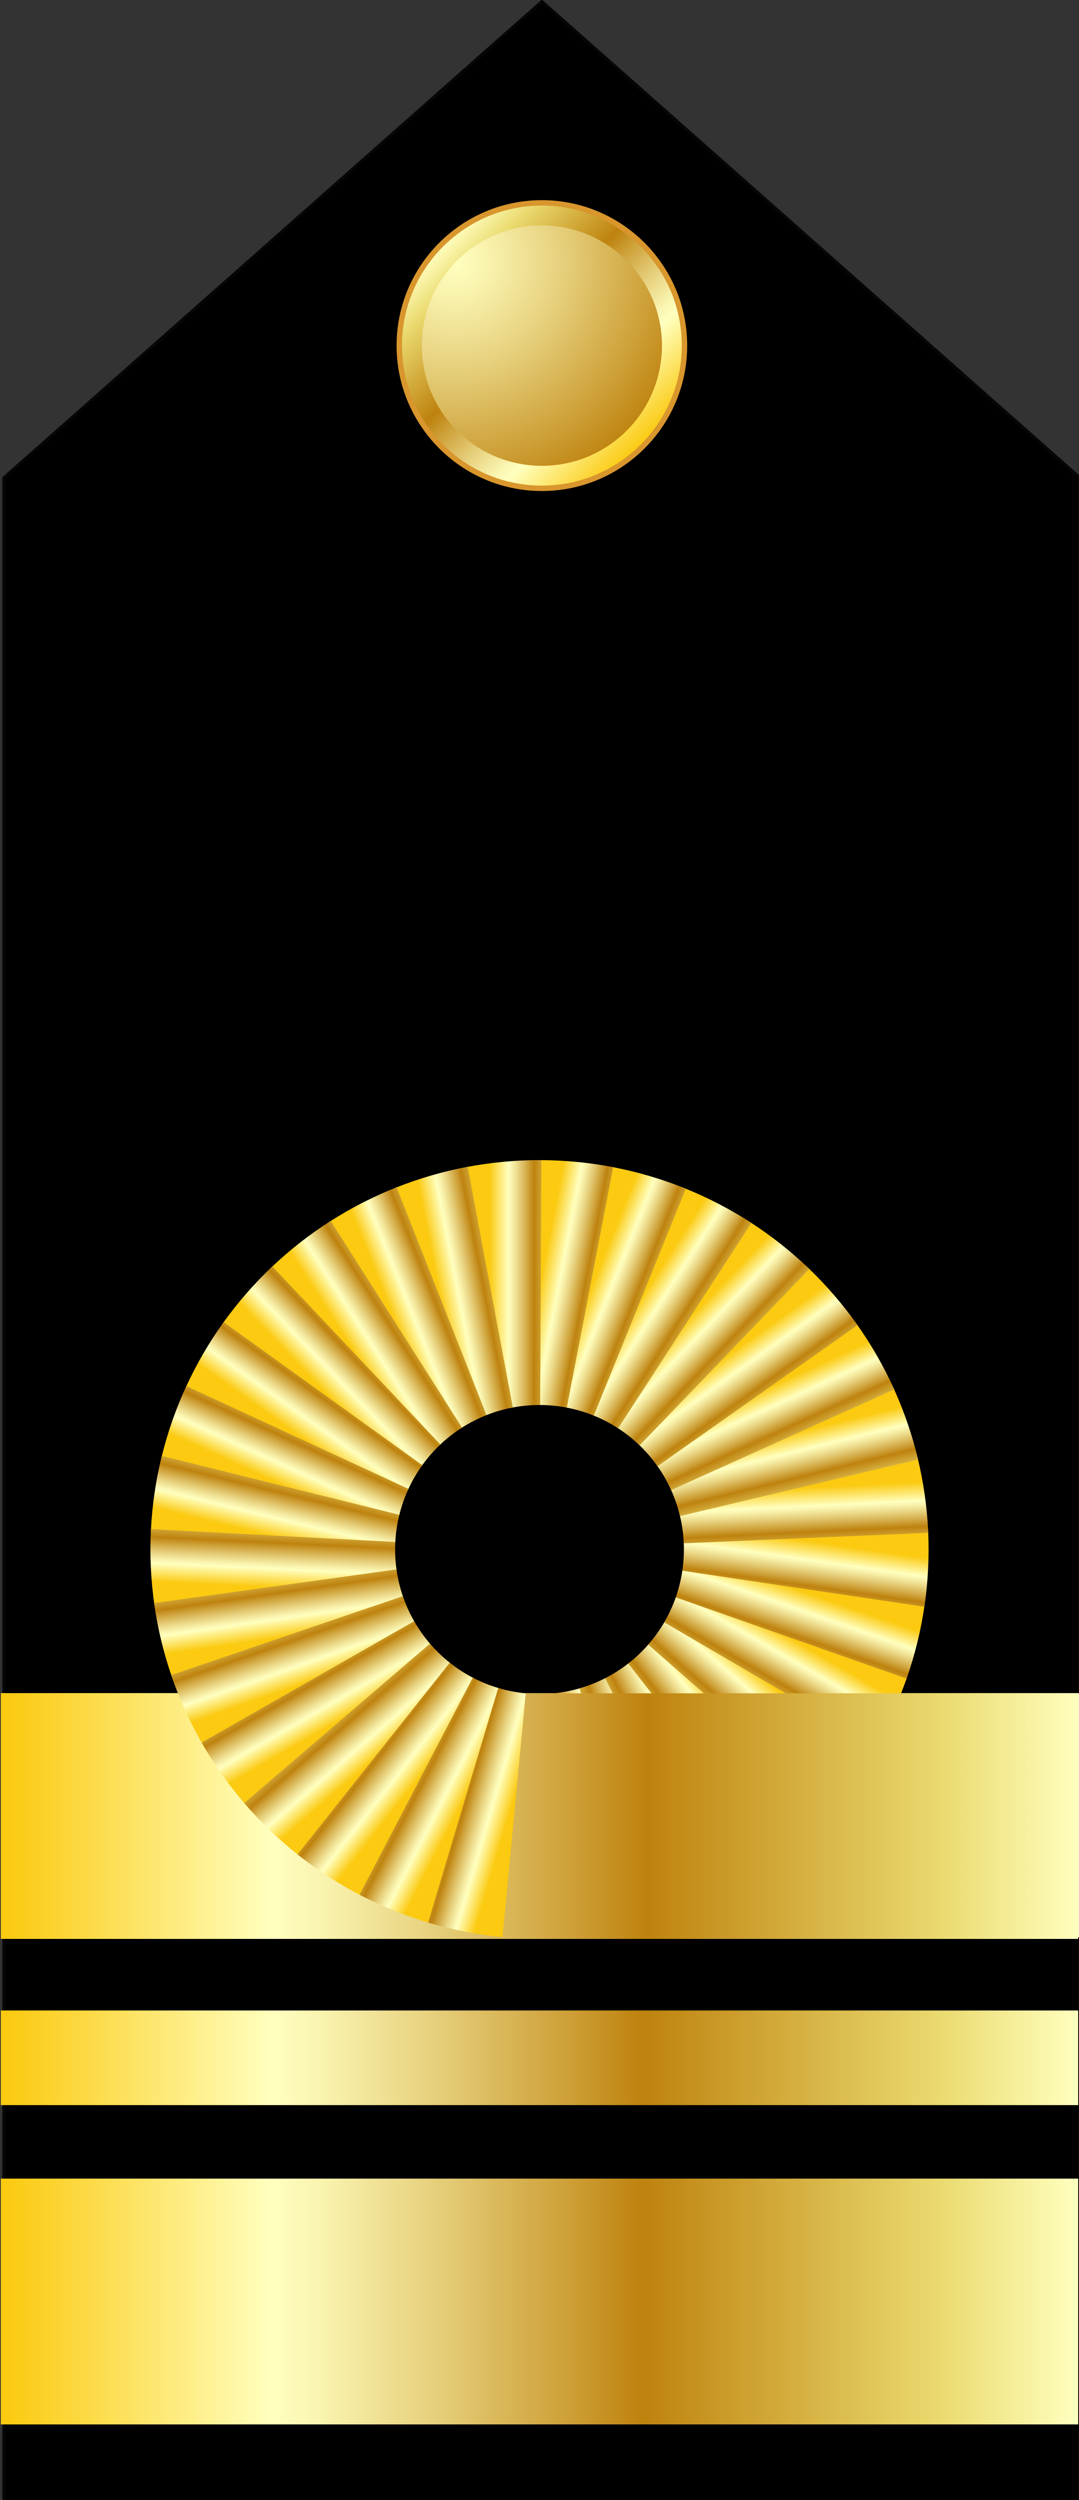 <?xml version="1.0" encoding="utf-8"?>
<!-- Generator: Adobe Illustrator 16.0.3, SVG Export Plug-In . SVG Version: 6.00 Build 0)  -->
<!DOCTYPE svg PUBLIC "-//W3C//DTD SVG 1.1//EN" "http://www.w3.org/Graphics/SVG/1.1/DTD/svg11.dtd">
<svg version="1.1" id="Layer_1" xmlns="http://www.w3.org/2000/svg" xmlns:xlink="http://www.w3.org/1999/xlink" x="0px" y="0px"
	 width="100px" height="231.515px" viewBox="0 0 100 231.515" enable-background="new 0 0 100 231.515" xml:space="preserve">
<rect x="0" y="0" width="100" height="231.515" fill="#333333" stroke="none"/>
<g>
	<g>
		<polygon points="0.359,44.248 0.359,232.432 100.081,232.432 100.081,44.248 50.22,0.139 		"/>
		<path fill="#070606" d="M100.081,232.57H0.359c-0.078,0-0.139-0.063-0.139-0.139V44.248c0-0.04,0.017-0.078,0.047-0.104
			L50.127,0.035c0.053-0.047,0.131-0.047,0.185,0l49.861,44.108c0.029,0.026,0.047,0.065,0.047,0.104v188.184
			C100.22,232.507,100.156,232.57,100.081,232.57z M0.498,232.292h99.443V44.311L50.22,0.325L0.498,44.311V232.292z"/>
	</g>
	<g>
		<g>
			<g>
				
					<linearGradient id="SVGID_1_" gradientUnits="userSpaceOnUse" x1="-287.936" y1="-524.648" x2="-269.244" y2="-543.34" gradientTransform="matrix(0 -1 1 0 584.216 -246.584)">
					<stop  offset="0.006" style="stop-color:#FBCA11"/>
					<stop  offset="0.253" style="stop-color:#FFFFBF"/>
					<stop  offset="0.3" style="stop-color:#F9F3AE"/>
					<stop  offset="0.393" style="stop-color:#E8D381"/>
					<stop  offset="0.523" style="stop-color:#CEA139"/>
					<stop  offset="0.596" style="stop-color:#BE820E"/>
					<stop  offset="0.856" style="stop-color:#E8D56A"/>
					<stop  offset="0.871" style="stop-color:#EADA6F"/>
					<stop  offset="1" style="stop-color:#FFFFBF"/>
				</linearGradient>
				<circle fill="url(#SVGID_1_)" cx="50.221" cy="32.005" r="13.218"/>
				<path fill="#D8962D" d="M50.221,45.473c-7.426,0-13.467-6.042-13.467-13.467c0-7.428,6.042-13.47,13.467-13.47
					c7.425,0,13.466,6.042,13.466,13.47C63.687,39.432,57.646,45.473,50.221,45.473z M50.221,19.038
					c-7.149,0-12.965,5.818-12.965,12.969c0,7.15,5.816,12.965,12.965,12.965c7.147,0,12.966-5.815,12.966-12.965
					C63.187,24.856,57.368,19.038,50.221,19.038z"/>
			</g>
			
				<radialGradient id="SVGID_2_" cx="-270.781" cy="-542.105" r="22.916" gradientTransform="matrix(0 -1 1 0 584.216 -246.584)" gradientUnits="userSpaceOnUse">
				<stop  offset="0" style="stop-color:#FFFFBF"/>
				<stop  offset="0.137" style="stop-color:#F9F3AE"/>
				<stop  offset="0.409" style="stop-color:#E8D381"/>
				<stop  offset="0.787" style="stop-color:#CEA139"/>
				<stop  offset="1" style="stop-color:#BE820E"/>
			</radialGradient>
			<path fill="url(#SVGID_2_)" d="M39.091,32.011c0.006,6.151,4.979,11.121,11.128,11.128l0,0
				c6.147-0.007,11.118-4.977,11.132-11.128l0,0c-0.014-6.146-4.984-11.125-11.132-11.138l0,0
				C44.07,20.886,39.097,25.865,39.091,32.011L39.091,32.011z"/>
		</g>
	</g>
</g>
<linearGradient id="rect2786_2_" gradientUnits="userSpaceOnUse" x1="0.076" y1="190.567" x2="99.924" y2="190.567">
	<stop  offset="0.006" style="stop-color:#FBCA11"/>
	<stop  offset="0.253" style="stop-color:#FFFFBF"/>
	<stop  offset="0.3" style="stop-color:#F9F3AE"/>
	<stop  offset="0.393" style="stop-color:#E8D381"/>
	<stop  offset="0.523" style="stop-color:#CEA139"/>
	<stop  offset="0.596" style="stop-color:#BE820E"/>
	<stop  offset="0.856" style="stop-color:#E8D56A"/>
	<stop  offset="0.871" style="stop-color:#EADA6F"/>
	<stop  offset="1" style="stop-color:#FFFFBF"/>
</linearGradient>
<rect id="rect2786" x="0.076" y="186.186" fill="url(#rect2786_2_)" width="99.848" height="8.764"/>
<linearGradient id="rect2786_3_" gradientUnits="userSpaceOnUse" x1="0.076" y1="168.177" x2="99.924" y2="168.177">
	<stop  offset="0.006" style="stop-color:#FBCA11"/>
	<stop  offset="0.253" style="stop-color:#FFFFBF"/>
	<stop  offset="0.3" style="stop-color:#F9F3AE"/>
	<stop  offset="0.393" style="stop-color:#E8D381"/>
	<stop  offset="0.523" style="stop-color:#CEA139"/>
	<stop  offset="0.596" style="stop-color:#BE820E"/>
	<stop  offset="0.856" style="stop-color:#E8D56A"/>
	<stop  offset="0.871" style="stop-color:#EADA6F"/>
	<stop  offset="1" style="stop-color:#FFFFBF"/>
</linearGradient>
<rect id="rect2786_1_" x="0.076" y="156.795" fill="url(#rect2786_3_)" width="99.848" height="22.764"/>
<linearGradient id="rect2678_2_" gradientUnits="userSpaceOnUse" x1="0.076" y1="213.139" x2="99.924" y2="213.139">
	<stop  offset="0.006" style="stop-color:#FBCA11"/>
	<stop  offset="0.253" style="stop-color:#FFFFBF"/>
	<stop  offset="0.3" style="stop-color:#F9F3AE"/>
	<stop  offset="0.393" style="stop-color:#E8D381"/>
	<stop  offset="0.523" style="stop-color:#CEA139"/>
	<stop  offset="0.596" style="stop-color:#BE820E"/>
	<stop  offset="0.856" style="stop-color:#E8D56A"/>
	<stop  offset="0.871" style="stop-color:#EADA6F"/>
	<stop  offset="1" style="stop-color:#FFFFBF"/>
</linearGradient>
<rect id="rect2678_1_" x="0.076" y="201.757" fill="url(#rect2678_2_)" width="99.848" height="22.764"/>
<g>
	<linearGradient id="SVGID_3_" gradientUnits="userSpaceOnUse" x1="50.087" y1="118.461" x2="56.958" y2="119.781">
		<stop  offset="0.006" style="stop-color:#FBCA11"/>
		<stop  offset="0.253" style="stop-color:#FFFFBF"/>
		<stop  offset="0.3" style="stop-color:#F9F3AE"/>
		<stop  offset="0.393" style="stop-color:#E8D381"/>
		<stop  offset="0.523" style="stop-color:#CEA139"/>
		<stop  offset="0.596" style="stop-color:#BE820E"/>
		<stop  offset="0.856" style="stop-color:#E8D56A"/>
		<stop  offset="0.871" style="stop-color:#EADA6F"/>
		<stop  offset="1" style="stop-color:#FFFFBF"/>
	</linearGradient>
	<path fill="url(#SVGID_3_)" d="M50.023,130.115c0.88,0,1.739,0.091,2.572,0.254l4.401-22.251c-2.257-0.442-4.587-0.68-6.973-0.68
		c-0.007,0-0.014,0-0.021,0v22.678C50.009,130.116,50.016,130.115,50.023,130.115z"/>
	
		<linearGradient id="SVGID_4_" gradientUnits="userSpaceOnUse" x1="157.706" y1="112.278" x2="164.577" y2="113.598" gradientTransform="matrix(0.982 -0.189 0.189 0.982 -130.761 38.493)">
		<stop  offset="0.006" style="stop-color:#FBCA11"/>
		<stop  offset="0.253" style="stop-color:#FFFFBF"/>
		<stop  offset="0.3" style="stop-color:#F9F3AE"/>
		<stop  offset="0.393" style="stop-color:#E8D381"/>
		<stop  offset="0.523" style="stop-color:#CEA139"/>
		<stop  offset="0.596" style="stop-color:#BE820E"/>
		<stop  offset="0.856" style="stop-color:#E8D56A"/>
		<stop  offset="0.871" style="stop-color:#EADA6F"/>
		<stop  offset="1" style="stop-color:#FFFFBF"/>
	</linearGradient>
	<path fill="url(#SVGID_4_)" d="M47.49,130.353c0.864-0.166,1.726-0.239,2.574-0.236l0.11-22.683
		c-2.3-0.008-4.633,0.201-6.976,0.652c-0.007,0.001-0.014,0.003-0.021,0.004l4.292,22.268
		C47.477,130.356,47.483,130.354,47.49,130.353z"/>
	
		<linearGradient id="SVGID_5_" gradientUnits="userSpaceOnUse" x1="264.556" y1="126.578" x2="271.426" y2="127.898" gradientTransform="matrix(0.928 -0.372 0.372 0.928 -251.872 101.038)">
		<stop  offset="0.006" style="stop-color:#FBCA11"/>
		<stop  offset="0.253" style="stop-color:#FFFFBF"/>
		<stop  offset="0.3" style="stop-color:#F9F3AE"/>
		<stop  offset="0.393" style="stop-color:#E8D381"/>
		<stop  offset="0.523" style="stop-color:#CEA139"/>
		<stop  offset="0.596" style="stop-color:#BE820E"/>
		<stop  offset="0.856" style="stop-color:#E8D56A"/>
		<stop  offset="0.871" style="stop-color:#EADA6F"/>
		<stop  offset="1" style="stop-color:#FFFFBF"/>
	</linearGradient>
	<path fill="url(#SVGID_5_)" d="M45.047,131.065c0.817-0.326,1.649-0.562,2.483-0.719l-4.185-22.294
		c-2.26,0.427-4.511,1.074-6.727,1.961c-0.006,0.002-0.013,0.005-0.02,0.008l8.429,21.053
		C45.036,131.071,45.042,131.069,45.047,131.065z"/>
	
		<linearGradient id="SVGID_6_" gradientUnits="userSpaceOnUse" x1="366.765" y1="160.839" x2="373.635" y2="162.158" gradientTransform="matrix(0.841 -0.541 0.541 0.841 -358.961 185.372)">
		<stop  offset="0.006" style="stop-color:#FBCA11"/>
		<stop  offset="0.253" style="stop-color:#FFFFBF"/>
		<stop  offset="0.3" style="stop-color:#F9F3AE"/>
		<stop  offset="0.393" style="stop-color:#E8D381"/>
		<stop  offset="0.523" style="stop-color:#CEA139"/>
		<stop  offset="0.596" style="stop-color:#BE820E"/>
		<stop  offset="0.856" style="stop-color:#E8D56A"/>
		<stop  offset="0.871" style="stop-color:#EADA6F"/>
		<stop  offset="1" style="stop-color:#FFFFBF"/>
	</linearGradient>
	<path fill="url(#SVGID_6_)" d="M42.784,132.228c0.741-0.475,1.514-0.863,2.303-1.176l-8.328-21.099
		c-2.139,0.847-4.226,1.909-6.233,3.198c-0.006,0.003-0.012,0.007-0.018,0.012l12.261,19.077
		C42.774,132.236,42.779,132.233,42.784,132.228z"/>
	
		<linearGradient id="SVGID_7_" gradientUnits="userSpaceOnUse" x1="460.644" y1="213.823" x2="467.516" y2="215.143" gradientTransform="matrix(0.724 -0.69 0.69 0.724 -448.153 288.448)">
		<stop  offset="0.006" style="stop-color:#FBCA11"/>
		<stop  offset="0.253" style="stop-color:#FFFFBF"/>
		<stop  offset="0.3" style="stop-color:#F9F3AE"/>
		<stop  offset="0.393" style="stop-color:#E8D381"/>
		<stop  offset="0.523" style="stop-color:#CEA139"/>
		<stop  offset="0.596" style="stop-color:#BE820E"/>
		<stop  offset="0.856" style="stop-color:#E8D56A"/>
		<stop  offset="0.871" style="stop-color:#EADA6F"/>
		<stop  offset="1" style="stop-color:#FFFFBF"/>
	</linearGradient>
	<path fill="url(#SVGID_7_)" d="M40.782,133.797c0.638-0.606,1.322-1.134,2.038-1.59l-12.17-19.142
		c-1.94,1.236-3.788,2.675-5.517,4.32c-0.004,0.004-0.01,0.009-0.015,0.015l15.649,16.412
		C40.773,133.808,40.778,133.804,40.782,133.797z"/>
	
		<linearGradient id="SVGID_8_" gradientUnits="userSpaceOnUse" x1="542.799" y1="283.618" x2="549.67" y2="284.938" gradientTransform="matrix(0.58 -0.815 0.815 0.58 -516.226 406.543)">
		<stop  offset="0.006" style="stop-color:#FBCA11"/>
		<stop  offset="0.253" style="stop-color:#FFFFBF"/>
		<stop  offset="0.3" style="stop-color:#F9F3AE"/>
		<stop  offset="0.393" style="stop-color:#E8D381"/>
		<stop  offset="0.523" style="stop-color:#CEA139"/>
		<stop  offset="0.596" style="stop-color:#BE820E"/>
		<stop  offset="0.856" style="stop-color:#E8D56A"/>
		<stop  offset="0.871" style="stop-color:#EADA6F"/>
		<stop  offset="1" style="stop-color:#FFFFBF"/>
	</linearGradient>
	<path fill="url(#SVGID_8_)" d="M39.113,135.717c0.511-0.716,1.084-1.363,1.7-1.946l-15.572-16.492
		c-1.672,1.58-3.214,3.343-4.6,5.286c-0.003,0.005-0.008,0.011-0.012,0.017l18.473,13.154
		C39.106,135.729,39.11,135.725,39.113,135.717z"/>
	
		<linearGradient id="SVGID_9_" gradientUnits="userSpaceOnUse" x1="610.261" y1="367.7" x2="617.133" y2="369.02" gradientTransform="matrix(0.415 -0.91 0.91 0.415 -560.72 535.384)">
		<stop  offset="0.006" style="stop-color:#FBCA11"/>
		<stop  offset="0.253" style="stop-color:#FFFFBF"/>
		<stop  offset="0.3" style="stop-color:#F9F3AE"/>
		<stop  offset="0.393" style="stop-color:#E8D381"/>
		<stop  offset="0.523" style="stop-color:#CEA139"/>
		<stop  offset="0.596" style="stop-color:#BE820E"/>
		<stop  offset="0.856" style="stop-color:#E8D56A"/>
		<stop  offset="0.871" style="stop-color:#EADA6F"/>
		<stop  offset="1" style="stop-color:#FFFFBF"/>
	</linearGradient>
	<path fill="url(#SVGID_9_)" d="M37.837,137.919c0.366-0.801,0.806-1.545,1.301-2.233l-18.412-13.247
		c-1.343,1.868-2.522,3.891-3.516,6.061c-0.003,0.006-0.006,0.013-0.009,0.02l20.629,9.42
		C37.833,137.932,37.835,137.926,37.837,137.919z"/>
	
		<linearGradient id="SVGID_10_" gradientUnits="userSpaceOnUse" x1="660.59" y1="463.028" x2="667.462" y2="464.348" gradientTransform="matrix(0.236 -0.972 0.972 0.236 -580.024 670.319)">
		<stop  offset="0.006" style="stop-color:#FBCA11"/>
		<stop  offset="0.253" style="stop-color:#FFFFBF"/>
		<stop  offset="0.3" style="stop-color:#F9F3AE"/>
		<stop  offset="0.393" style="stop-color:#E8D381"/>
		<stop  offset="0.523" style="stop-color:#CEA139"/>
		<stop  offset="0.596" style="stop-color:#BE820E"/>
		<stop  offset="0.856" style="stop-color:#E8D56A"/>
		<stop  offset="0.871" style="stop-color:#EADA6F"/>
		<stop  offset="1" style="stop-color:#FFFFBF"/>
	</linearGradient>
	<path fill="url(#SVGID_10_)" d="M37.001,140.322c0.208-0.855,0.499-1.671,0.854-2.44l-20.586-9.522
		c-0.965,2.089-1.741,4.298-2.306,6.616c-0.002,0.006-0.003,0.014-0.005,0.021l22.039,5.345C37,140.336,37,140.329,37.001,140.322z"
		/>
	
		<linearGradient id="SVGID_11_" gradientUnits="userSpaceOnUse" x1="691.973" y1="566.16" x2="698.844" y2="567.48" gradientTransform="matrix(0.048 -0.999 0.999 0.048 -573.445 806.472)">
		<stop  offset="0.006" style="stop-color:#FBCA11"/>
		<stop  offset="0.253" style="stop-color:#FFFFBF"/>
		<stop  offset="0.3" style="stop-color:#F9F3AE"/>
		<stop  offset="0.393" style="stop-color:#E8D381"/>
		<stop  offset="0.523" style="stop-color:#CEA139"/>
		<stop  offset="0.596" style="stop-color:#BE820E"/>
		<stop  offset="0.856" style="stop-color:#E8D56A"/>
		<stop  offset="0.871" style="stop-color:#EADA6F"/>
		<stop  offset="1" style="stop-color:#FFFFBF"/>
	</linearGradient>
	<path fill="url(#SVGID_11_)" d="M36.635,142.84c0.043-0.88,0.174-1.735,0.377-2.558l-22.016-5.455
		c-0.552,2.234-0.896,4.55-1.012,6.934c-0.001,0.006-0.001,0.014-0.001,0.021l22.652,1.078
		C36.636,142.854,36.636,142.847,36.635,142.84z"/>
	
		<linearGradient id="SVGID_12_" gradientUnits="userSpaceOnUse" x1="703.269" y1="673.367" x2="710.142" y2="674.687" gradientTransform="matrix(-0.142 -0.99 0.99 -0.142 -541.217 938.917)">
		<stop  offset="0.006" style="stop-color:#FBCA11"/>
		<stop  offset="0.253" style="stop-color:#FFFFBF"/>
		<stop  offset="0.3" style="stop-color:#F9F3AE"/>
		<stop  offset="0.393" style="stop-color:#E8D381"/>
		<stop  offset="0.523" style="stop-color:#CEA139"/>
		<stop  offset="0.596" style="stop-color:#BE820E"/>
		<stop  offset="0.856" style="stop-color:#E8D56A"/>
		<stop  offset="0.871" style="stop-color:#EADA6F"/>
		<stop  offset="1" style="stop-color:#FFFFBF"/>
	</linearGradient>
	<path fill="url(#SVGID_12_)" d="M36.752,145.382c-0.124-0.873-0.158-1.737-0.114-2.584l-22.649-1.189
		c-0.119,2.299-0.02,4.638,0.318,7c0,0.006,0.002,0.014,0.003,0.021l22.447-3.229C36.756,145.396,36.754,145.388,36.752,145.382z"/>
	
		<linearGradient id="SVGID_13_" gradientUnits="userSpaceOnUse" x1="694.067" y1="780.771" x2="700.94" y2="782.091" gradientTransform="matrix(-0.327 -0.945 0.945 -0.327 -484.507 1062.867)">
		<stop  offset="0.006" style="stop-color:#FBCA11"/>
		<stop  offset="0.253" style="stop-color:#FFFFBF"/>
		<stop  offset="0.3" style="stop-color:#F9F3AE"/>
		<stop  offset="0.393" style="stop-color:#E8D381"/>
		<stop  offset="0.523" style="stop-color:#CEA139"/>
		<stop  offset="0.596" style="stop-color:#BE820E"/>
		<stop  offset="0.856" style="stop-color:#E8D56A"/>
		<stop  offset="0.871" style="stop-color:#EADA6F"/>
		<stop  offset="1" style="stop-color:#FFFFBF"/>
	</linearGradient>
	<path fill="url(#SVGID_13_)" d="M37.348,147.855c-0.287-0.834-0.483-1.677-0.601-2.516l-22.466,3.118
		c0.318,2.279,0.858,4.558,1.638,6.813c0.001,0.006,0.005,0.013,0.007,0.021l21.431-7.419
		C37.355,147.867,37.352,147.86,37.348,147.855z"/>
	
		<linearGradient id="SVGID_14_" gradientUnits="userSpaceOnUse" x1="664.71" y1="884.496" x2="671.583" y2="885.816" gradientTransform="matrix(-0.5 -0.866 0.866 -0.5 -405.363 1173.845)">
		<stop  offset="0.006" style="stop-color:#FBCA11"/>
		<stop  offset="0.253" style="stop-color:#FFFFBF"/>
		<stop  offset="0.3" style="stop-color:#F9F3AE"/>
		<stop  offset="0.393" style="stop-color:#E8D381"/>
		<stop  offset="0.523" style="stop-color:#CEA139"/>
		<stop  offset="0.596" style="stop-color:#BE820E"/>
		<stop  offset="0.856" style="stop-color:#E8D56A"/>
		<stop  offset="0.871" style="stop-color:#EADA6F"/>
		<stop  offset="1" style="stop-color:#FFFFBF"/>
	</linearGradient>
	<path fill="url(#SVGID_14_)" d="M38.402,150.171c-0.44-0.765-0.792-1.555-1.066-2.355l-21.469,7.313
		c0.743,2.179,1.705,4.313,2.897,6.381c0.002,0.006,0.007,0.012,0.01,0.019l19.64-11.34
		C38.411,150.182,38.407,150.176,38.402,150.171z"/>
	
		<linearGradient id="SVGID_15_" gradientUnits="userSpaceOnUse" x1="616.253" y1="980.791" x2="623.125" y2="982.111" gradientTransform="matrix(-0.655 -0.756 0.756 -0.655 -306.646 1267.842)">
		<stop  offset="0.006" style="stop-color:#FBCA11"/>
		<stop  offset="0.253" style="stop-color:#FFFFBF"/>
		<stop  offset="0.3" style="stop-color:#F9F3AE"/>
		<stop  offset="0.393" style="stop-color:#E8D381"/>
		<stop  offset="0.523" style="stop-color:#CEA139"/>
		<stop  offset="0.596" style="stop-color:#BE820E"/>
		<stop  offset="0.856" style="stop-color:#E8D56A"/>
		<stop  offset="0.871" style="stop-color:#EADA6F"/>
		<stop  offset="1" style="stop-color:#FFFFBF"/>
	</linearGradient>
	<path fill="url(#SVGID_15_)" d="M39.875,152.245c-0.577-0.667-1.072-1.376-1.493-2.11l-19.696,11.243
		c1.142,1.998,2.49,3.912,4.053,5.717c0.003,0.006,0.009,0.011,0.013,0.017l17.139-14.852
		C39.885,152.255,39.88,152.249,39.875,152.245z"/>
	
		<linearGradient id="SVGID_16_" gradientUnits="userSpaceOnUse" x1="550.445" y1="1066.173" x2="557.319" y2="1067.493" gradientTransform="matrix(-0.786 -0.618 0.618 -0.786 -191.924 1341.454)">
		<stop  offset="0.006" style="stop-color:#FBCA11"/>
		<stop  offset="0.253" style="stop-color:#FFFFBF"/>
		<stop  offset="0.3" style="stop-color:#F9F3AE"/>
		<stop  offset="0.393" style="stop-color:#E8D381"/>
		<stop  offset="0.523" style="stop-color:#CEA139"/>
		<stop  offset="0.596" style="stop-color:#BE820E"/>
		<stop  offset="0.856" style="stop-color:#E8D56A"/>
		<stop  offset="0.871" style="stop-color:#EADA6F"/>
		<stop  offset="1" style="stop-color:#FFFFBF"/>
	</linearGradient>
	<path fill="url(#SVGID_16_)" d="M41.713,154.004c-0.693-0.546-1.313-1.148-1.865-1.79l-17.213,14.768
		c1.499,1.746,3.186,3.37,5.062,4.847c0.003,0.005,0.01,0.009,0.015,0.015l14.019-17.828
		C41.725,154.012,41.719,154.007,41.713,154.004z"/>
	
		<linearGradient id="SVGID_17_" gradientUnits="userSpaceOnUse" x1="469.669" y1="1137.556" x2="476.542" y2="1138.876" gradientTransform="matrix(-0.889 -0.458 0.458 -0.889 -65.345 1392.026)">
		<stop  offset="0.006" style="stop-color:#FBCA11"/>
		<stop  offset="0.253" style="stop-color:#FFFFBF"/>
		<stop  offset="0.3" style="stop-color:#F9F3AE"/>
		<stop  offset="0.393" style="stop-color:#E8D381"/>
		<stop  offset="0.523" style="stop-color:#CEA139"/>
		<stop  offset="0.596" style="stop-color:#BE820E"/>
		<stop  offset="0.856" style="stop-color:#E8D56A"/>
		<stop  offset="0.871" style="stop-color:#EADA6F"/>
		<stop  offset="1" style="stop-color:#FFFFBF"/>
	</linearGradient>
	<path fill="url(#SVGID_17_)" d="M43.851,155.382c-0.784-0.404-1.507-0.879-2.17-1.404l-14.107,17.759
		c1.803,1.431,3.766,2.706,5.888,3.801c0.004,0.005,0.012,0.007,0.017,0.012L43.87,155.39
		C43.865,155.388,43.858,155.384,43.851,155.382z"/>
	
		<linearGradient id="SVGID_18_" gradientUnits="userSpaceOnUse" x1="376.84" y1="1192.364" x2="383.711" y2="1193.684" gradientTransform="matrix(-0.96 -0.282 0.282 -0.96 68.517 1417.729)">
		<stop  offset="0.006" style="stop-color:#FBCA11"/>
		<stop  offset="0.253" style="stop-color:#FFFFBF"/>
		<stop  offset="0.3" style="stop-color:#F9F3AE"/>
		<stop  offset="0.393" style="stop-color:#E8D381"/>
		<stop  offset="0.523" style="stop-color:#CEA139"/>
		<stop  offset="0.596" style="stop-color:#BE820E"/>
		<stop  offset="0.856" style="stop-color:#E8D56A"/>
		<stop  offset="0.871" style="stop-color:#EADA6F"/>
		<stop  offset="1" style="stop-color:#FFFFBF"/>
	</linearGradient>
	<path fill="url(#SVGID_18_)" d="M46.211,156.331c-0.847-0.249-1.646-0.578-2.396-0.968l-10.491,20.107
		c2.04,1.063,4.209,1.944,6.5,2.618c0.005,0.004,0.013,0.004,0.019,0.008l6.389-21.761
		C46.226,156.335,46.218,156.332,46.211,156.331z"/>
	
		<linearGradient id="SVGID_19_" gradientUnits="userSpaceOnUse" x1="275.323" y1="1228.617" x2="282.196" y2="1229.937" gradientTransform="matrix(-0.996 -0.095 0.095 -0.996 204.826 1417.636)">
		<stop  offset="0.006" style="stop-color:#FBCA11"/>
		<stop  offset="0.253" style="stop-color:#FFFFBF"/>
		<stop  offset="0.3" style="stop-color:#F9F3AE"/>
		<stop  offset="0.393" style="stop-color:#E8D381"/>
		<stop  offset="0.523" style="stop-color:#CEA139"/>
		<stop  offset="0.596" style="stop-color:#BE820E"/>
		<stop  offset="0.856" style="stop-color:#E8D56A"/>
		<stop  offset="0.871" style="stop-color:#EADA6F"/>
		<stop  offset="1" style="stop-color:#FFFFBF"/>
	</linearGradient>
	<path fill="url(#SVGID_19_)" d="M48.708,156.816c-0.878-0.084-1.726-0.256-2.536-0.497l-6.496,21.73
		c2.204,0.657,4.501,1.112,6.878,1.341c0.006,0.002,0.014,0.001,0.02,0.003l2.155-22.576
		C48.724,156.817,48.715,156.815,48.708,156.816z"/>
	
		<linearGradient id="SVGID_20_" gradientUnits="userSpaceOnUse" x1="61.052" y1="1240.923" x2="67.922" y2="1242.242" gradientTransform="matrix(-0.96 0.282 -0.282 -0.96 465.159 1341)">
		<stop  offset="0.006" style="stop-color:#FBCA11"/>
		<stop  offset="0.253" style="stop-color:#FFFFBF"/>
		<stop  offset="0.3" style="stop-color:#F9F3AE"/>
		<stop  offset="0.393" style="stop-color:#E8D381"/>
		<stop  offset="0.523" style="stop-color:#CEA139"/>
		<stop  offset="0.596" style="stop-color:#BE820E"/>
		<stop  offset="0.856" style="stop-color:#E8D56A"/>
		<stop  offset="0.871" style="stop-color:#EADA6F"/>
		<stop  offset="1" style="stop-color:#FFFFBF"/>
	</linearGradient>
	<path fill="url(#SVGID_20_)" d="M53.751,156.343c-0.847,0.249-1.697,0.404-2.539,0.48l2.046,22.59
		c2.29-0.211,4.591-0.641,6.883-1.313c0.006,0.001,0.014-0.004,0.02-0.004l-6.39-21.76
		C53.766,156.338,53.757,156.339,53.751,156.343z"/>
	
		<linearGradient id="SVGID_21_" gradientUnits="userSpaceOnUse" x1="-43.951" y1="1216.533" x2="-37.081" y2="1217.853" gradientTransform="matrix(-0.889 0.458 -0.458 -0.889 579.779 1267.227)">
		<stop  offset="0.006" style="stop-color:#FBCA11"/>
		<stop  offset="0.253" style="stop-color:#FFFFBF"/>
		<stop  offset="0.3" style="stop-color:#F9F3AE"/>
		<stop  offset="0.393" style="stop-color:#E8D381"/>
		<stop  offset="0.523" style="stop-color:#CEA139"/>
		<stop  offset="0.596" style="stop-color:#BE820E"/>
		<stop  offset="0.856" style="stop-color:#E8D56A"/>
		<stop  offset="0.871" style="stop-color:#EADA6F"/>
		<stop  offset="1" style="stop-color:#FFFFBF"/>
	</linearGradient>
	<path fill="url(#SVGID_21_)" d="M56.114,155.401c-0.784,0.404-1.59,0.717-2.402,0.952l6.284,21.794
		c2.209-0.641,4.387-1.498,6.51-2.592c0.006-0.001,0.013-0.007,0.019-0.008l-10.393-20.157
		C56.128,155.394,56.119,155.396,56.114,155.401z"/>
	
		<linearGradient id="SVGID_22_" gradientUnits="userSpaceOnUse" x1="-142.443" y1="1172.714" x2="-135.572" y2="1174.033" gradientTransform="matrix(-0.786 0.618 -0.618 -0.786 678.366 1173.096)">
		<stop  offset="0.006" style="stop-color:#FBCA11"/>
		<stop  offset="0.253" style="stop-color:#FFFFBF"/>
		<stop  offset="0.3" style="stop-color:#F9F3AE"/>
		<stop  offset="0.393" style="stop-color:#E8D381"/>
		<stop  offset="0.523" style="stop-color:#CEA139"/>
		<stop  offset="0.596" style="stop-color:#BE820E"/>
		<stop  offset="0.856" style="stop-color:#E8D56A"/>
		<stop  offset="0.871" style="stop-color:#EADA6F"/>
		<stop  offset="1" style="stop-color:#FFFFBF"/>
	</linearGradient>
	<path fill="url(#SVGID_22_)" d="M58.257,154.029c-0.694,0.546-1.426,1.005-2.179,1.39l10.295,20.211
		c2.048-1.047,4.023-2.301,5.901-3.777c0.006-0.002,0.012-0.008,0.017-0.011l-14.019-17.825
		C58.269,154.019,58.26,154.022,58.257,154.029z"/>
	
		<linearGradient id="SVGID_23_" gradientUnits="userSpaceOnUse" x1="-230.862" y1="1111.043" x2="-223.992" y2="1112.362" gradientTransform="matrix(-0.655 0.756 -0.756 -0.655 757.355 1062.008)">
		<stop  offset="0.006" style="stop-color:#FBCA11"/>
		<stop  offset="0.253" style="stop-color:#FFFFBF"/>
		<stop  offset="0.3" style="stop-color:#F9F3AE"/>
		<stop  offset="0.393" style="stop-color:#E8D381"/>
		<stop  offset="0.523" style="stop-color:#CEA139"/>
		<stop  offset="0.596" style="stop-color:#BE820E"/>
		<stop  offset="0.856" style="stop-color:#E8D56A"/>
		<stop  offset="0.871" style="stop-color:#EADA6F"/>
		<stop  offset="1" style="stop-color:#FFFFBF"/>
	</linearGradient>
	<path fill="url(#SVGID_23_)" d="M60.101,152.276c-0.578,0.668-1.21,1.257-1.876,1.777l13.934,17.896
		c1.813-1.415,3.516-3.02,5.08-4.825c0.005-0.003,0.01-0.01,0.015-0.014l-17.14-14.851C60.11,152.264,60.103,152.27,60.101,152.276z
		"/>
	
		<linearGradient id="SVGID_24_" gradientUnits="userSpaceOnUse" x1="-306.01" y1="1033.757" x2="-299.14" y2="1035.076" gradientTransform="matrix(-0.5 0.866 -0.866 -0.5 813.895 937.98)">
		<stop  offset="0.006" style="stop-color:#FBCA11"/>
		<stop  offset="0.253" style="stop-color:#FFFFBF"/>
		<stop  offset="0.3" style="stop-color:#F9F3AE"/>
		<stop  offset="0.393" style="stop-color:#E8D381"/>
		<stop  offset="0.523" style="stop-color:#CEA139"/>
		<stop  offset="0.596" style="stop-color:#BE820E"/>
		<stop  offset="0.856" style="stop-color:#E8D56A"/>
		<stop  offset="0.871" style="stop-color:#EADA6F"/>
		<stop  offset="1" style="stop-color:#FFFFBF"/>
	</linearGradient>
	<path fill="url(#SVGID_24_)" d="M61.58,150.206c-0.441,0.766-0.95,1.463-1.506,2.101l17.068,14.937
		c1.512-1.733,2.881-3.631,4.075-5.7c0.004-0.004,0.008-0.011,0.012-0.016l-19.641-11.339
		C61.587,150.191,61.58,150.199,61.58,150.206z"/>
	
		<linearGradient id="SVGID_25_" gradientUnits="userSpaceOnUse" x1="-365.173" y1="943.644" x2="-358.303" y2="944.964" gradientTransform="matrix(-0.327 0.945 -0.945 -0.327 845.939 805.492)">
		<stop  offset="0.006" style="stop-color:#FBCA11"/>
		<stop  offset="0.253" style="stop-color:#FFFFBF"/>
		<stop  offset="0.3" style="stop-color:#F9F3AE"/>
		<stop  offset="0.393" style="stop-color:#E8D381"/>
		<stop  offset="0.523" style="stop-color:#CEA139"/>
		<stop  offset="0.596" style="stop-color:#BE820E"/>
		<stop  offset="0.856" style="stop-color:#E8D56A"/>
		<stop  offset="0.871" style="stop-color:#EADA6F"/>
		<stop  offset="1" style="stop-color:#FFFFBF"/>
	</linearGradient>
	<path fill="url(#SVGID_25_)" d="M62.641,147.894c-0.289,0.835-0.656,1.615-1.081,2.348l19.587,11.436
		c1.156-1.988,2.141-4.11,2.922-6.367c0.004-0.005,0.006-0.012,0.009-0.018l-21.432-7.417
		C62.645,147.878,62.639,147.888,62.641,147.894z"/>
	
		<linearGradient id="SVGID_26_" gradientUnits="userSpaceOnUse" x1="-406.215" y1="843.963" x2="-399.346" y2="845.282" gradientTransform="matrix(-0.142 0.99 -0.99 -0.142 852.331 669.334)">
		<stop  offset="0.006" style="stop-color:#FBCA11"/>
		<stop  offset="0.253" style="stop-color:#FFFFBF"/>
		<stop  offset="0.3" style="stop-color:#F9F3AE"/>
		<stop  offset="0.393" style="stop-color:#E8D381"/>
		<stop  offset="0.523" style="stop-color:#CEA139"/>
		<stop  offset="0.596" style="stop-color:#BE820E"/>
		<stop  offset="0.856" style="stop-color:#E8D56A"/>
		<stop  offset="0.871" style="stop-color:#EADA6F"/>
		<stop  offset="1" style="stop-color:#FFFFBF"/>
	</linearGradient>
	<path fill="url(#SVGID_26_)" d="M63.244,145.422c-0.126,0.875-0.339,1.71-0.617,2.511l21.397,7.521
		c0.759-2.172,1.324-4.441,1.664-6.805c0.003-0.006,0.003-0.014,0.005-0.02l-22.447-3.227
		C63.245,145.406,63.241,145.417,63.244,145.422z"/>
	
		<linearGradient id="SVGID_27_" gradientUnits="userSpaceOnUse" x1="-427.65" y1="738.315" x2="-420.781" y2="739.635" gradientTransform="matrix(0.048 0.999 -0.999 0.048 832.841 534.427)">
		<stop  offset="0.006" style="stop-color:#FBCA11"/>
		<stop  offset="0.253" style="stop-color:#FFFFBF"/>
		<stop  offset="0.3" style="stop-color:#F9F3AE"/>
		<stop  offset="0.393" style="stop-color:#E8D381"/>
		<stop  offset="0.523" style="stop-color:#CEA139"/>
		<stop  offset="0.596" style="stop-color:#BE820E"/>
		<stop  offset="0.856" style="stop-color:#E8D56A"/>
		<stop  offset="0.871" style="stop-color:#EADA6F"/>
		<stop  offset="1" style="stop-color:#FFFFBF"/>
	</linearGradient>
	<path fill="url(#SVGID_27_)" d="M63.369,142.881c0.042,0.884-0.009,1.743-0.131,2.583l22.434,3.335
		c0.334-2.275,0.46-4.611,0.347-6.997c0.002-0.006,0.001-0.013,0.001-0.02l-22.652,1.08
		C63.367,142.865,63.365,142.876,63.369,142.881z"/>
	
		<linearGradient id="SVGID_28_" gradientUnits="userSpaceOnUse" x1="-428.705" y1="630.521" x2="-421.836" y2="631.841" gradientTransform="matrix(0.236 0.972 -0.972 0.236 788.171 405.646)">
		<stop  offset="0.006" style="stop-color:#FBCA11"/>
		<stop  offset="0.253" style="stop-color:#FFFFBF"/>
		<stop  offset="0.3" style="stop-color:#F9F3AE"/>
		<stop  offset="0.393" style="stop-color:#E8D381"/>
		<stop  offset="0.523" style="stop-color:#CEA139"/>
		<stop  offset="0.596" style="stop-color:#BE820E"/>
		<stop  offset="0.856" style="stop-color:#E8D56A"/>
		<stop  offset="0.871" style="stop-color:#EADA6F"/>
		<stop  offset="1" style="stop-color:#FFFFBF"/>
	</linearGradient>
	<path fill="url(#SVGID_28_)" d="M63.011,140.362c0.208,0.859,0.321,1.713,0.36,2.561l22.659-0.971
		c-0.103-2.297-0.421-4.615-0.983-6.936c0-0.007-0.002-0.014-0.003-0.021l-22.038,5.348
		C63.006,140.347,63.006,140.358,63.011,140.362z"/>
	
		<linearGradient id="SVGID_29_" gradientUnits="userSpaceOnUse" x1="-409.339" y1="524.477" x2="-402.47" y2="525.797" gradientTransform="matrix(0.415 0.91 -0.91 0.415 719.935 287.647)">
		<stop  offset="0.006" style="stop-color:#FBCA11"/>
		<stop  offset="0.253" style="stop-color:#FFFFBF"/>
		<stop  offset="0.3" style="stop-color:#F9F3AE"/>
		<stop  offset="0.393" style="stop-color:#E8D381"/>
		<stop  offset="0.523" style="stop-color:#CEA139"/>
		<stop  offset="0.596" style="stop-color:#BE820E"/>
		<stop  offset="0.856" style="stop-color:#E8D56A"/>
		<stop  offset="0.871" style="stop-color:#EADA6F"/>
		<stop  offset="1" style="stop-color:#FFFFBF"/>
	</linearGradient>
	<path fill="url(#SVGID_29_)" d="M62.183,137.957c0.366,0.805,0.64,1.621,0.838,2.446l22.066-5.242
		c-0.535-2.235-1.287-4.451-2.278-6.623c-0.002-0.007-0.004-0.014-0.007-0.02l-20.628,9.421
		C62.175,137.942,62.177,137.954,62.183,137.957z"/>
	
		<linearGradient id="SVGID_30_" gradientUnits="userSpaceOnUse" x1="-370.254" y1="424.013" x2="-363.386" y2="425.332" gradientTransform="matrix(0.58 0.815 -0.815 0.58 630.603 184.693)">
		<stop  offset="0.006" style="stop-color:#FBCA11"/>
		<stop  offset="0.253" style="stop-color:#FFFFBF"/>
		<stop  offset="0.3" style="stop-color:#F9F3AE"/>
		<stop  offset="0.393" style="stop-color:#E8D381"/>
		<stop  offset="0.523" style="stop-color:#CEA139"/>
		<stop  offset="0.596" style="stop-color:#BE820E"/>
		<stop  offset="0.856" style="stop-color:#E8D56A"/>
		<stop  offset="0.871" style="stop-color:#EADA6F"/>
		<stop  offset="1" style="stop-color:#FFFFBF"/>
	</linearGradient>
	<path fill="url(#SVGID_30_)" d="M60.914,135.752c0.512,0.721,0.935,1.471,1.286,2.243l20.675-9.323
		c-0.948-2.094-2.105-4.128-3.49-6.073c-0.004-0.005-0.007-0.012-0.01-0.017l-18.473,13.153
		C60.903,135.738,60.908,135.75,60.914,135.752z"/>
	
		<linearGradient id="SVGID_31_" gradientUnits="userSpaceOnUse" x1="-312.862" y1="332.761" x2="-305.995" y2="334.08" gradientTransform="matrix(0.724 0.69 -0.69 0.724 523.399 100.506)">
		<stop  offset="0.006" style="stop-color:#FBCA11"/>
		<stop  offset="0.253" style="stop-color:#FFFFBF"/>
		<stop  offset="0.3" style="stop-color:#F9F3AE"/>
		<stop  offset="0.393" style="stop-color:#E8D381"/>
		<stop  offset="0.523" style="stop-color:#CEA139"/>
		<stop  offset="0.596" style="stop-color:#BE820E"/>
		<stop  offset="0.856" style="stop-color:#E8D56A"/>
		<stop  offset="0.871" style="stop-color:#EADA6F"/>
		<stop  offset="1" style="stop-color:#FFFFBF"/>
	</linearGradient>
	<path fill="url(#SVGID_31_)" d="M59.251,133.827c0.639,0.611,1.196,1.268,1.688,1.958l18.537-13.067
		c-1.328-1.875-2.849-3.654-4.577-5.303c-0.005-0.004-0.009-0.01-0.013-0.014l-15.649,16.411
		C59.238,133.815,59.245,133.826,59.251,133.827z"/>
	
		<linearGradient id="SVGID_32_" gradientUnits="userSpaceOnUse" x1="-239.237" y1="254.02" x2="-232.37" y2="255.339" gradientTransform="matrix(0.841 0.541 -0.541 0.841 402.202 38.13)">
		<stop  offset="0.006" style="stop-color:#FBCA11"/>
		<stop  offset="0.253" style="stop-color:#FFFFBF"/>
		<stop  offset="0.3" style="stop-color:#F9F3AE"/>
		<stop  offset="0.393" style="stop-color:#E8D381"/>
		<stop  offset="0.523" style="stop-color:#CEA139"/>
		<stop  offset="0.596" style="stop-color:#BE820E"/>
		<stop  offset="0.856" style="stop-color:#E8D56A"/>
		<stop  offset="0.871" style="stop-color:#EADA6F"/>
		<stop  offset="1" style="stop-color:#FFFFBF"/>
	</linearGradient>
	<path fill="url(#SVGID_32_)" d="M57.254,132.252c0.743,0.479,1.414,1.018,2.027,1.603l15.729-16.34
		c-1.659-1.589-3.489-3.049-5.498-4.34c-0.006-0.004-0.011-0.009-0.015-0.011L57.236,132.24
		C57.239,132.242,57.248,132.252,57.254,132.252z"/>
	
		<linearGradient id="SVGID_33_" gradientUnits="userSpaceOnUse" x1="-152.042" y1="190.635" x2="-145.176" y2="191.954" gradientTransform="matrix(0.928 0.372 -0.372 0.928 271.389 -0.183)">
		<stop  offset="0.006" style="stop-color:#FBCA11"/>
		<stop  offset="0.253" style="stop-color:#FFFFBF"/>
		<stop  offset="0.3" style="stop-color:#F9F3AE"/>
		<stop  offset="0.393" style="stop-color:#E8D381"/>
		<stop  offset="0.523" style="stop-color:#CEA139"/>
		<stop  offset="0.596" style="stop-color:#BE820E"/>
		<stop  offset="0.856" style="stop-color:#E8D56A"/>
		<stop  offset="0.871" style="stop-color:#EADA6F"/>
		<stop  offset="1" style="stop-color:#FFFFBF"/>
	</linearGradient>
	<path fill="url(#SVGID_33_)" d="M54.994,131.083c0.821,0.329,1.582,0.731,2.295,1.189l12.353-19.021
		c-1.931-1.246-4.003-2.333-6.221-3.221c-0.006-0.002-0.012-0.007-0.016-0.008l-8.43,21.052
		C54.979,131.076,54.988,131.084,54.994,131.083z"/>
	
		<linearGradient id="SVGID_34_" gradientUnits="userSpaceOnUse" x1="-54.428" y1="144.897" x2="-47.562" y2="146.215" gradientTransform="matrix(0.982 0.189 -0.189 0.982 135.689 -13.048)">
		<stop  offset="0.006" style="stop-color:#FBCA11"/>
		<stop  offset="0.253" style="stop-color:#FFFFBF"/>
		<stop  offset="0.3" style="stop-color:#F9F3AE"/>
		<stop  offset="0.393" style="stop-color:#E8D381"/>
		<stop  offset="0.523" style="stop-color:#CEA139"/>
		<stop  offset="0.596" style="stop-color:#BE820E"/>
		<stop  offset="0.856" style="stop-color:#E8D56A"/>
		<stop  offset="0.871" style="stop-color:#EADA6F"/>
		<stop  offset="1" style="stop-color:#FFFFBF"/>
	</linearGradient>
	<path fill="url(#SVGID_34_)" d="M52.555,130.362c0.868,0.168,1.691,0.419,2.479,0.733l8.529-21.016
		c-2.132-0.858-4.372-1.533-6.718-1.984c-0.006-0.001-0.013-0.005-0.017-0.005l-4.294,22.268
		C52.538,130.358,52.549,130.364,52.555,130.362z"/>
	<linearGradient id="SVGID_35_" gradientUnits="userSpaceOnUse" x1="0.641" y1="168.185" x2="100.167" y2="168.185">
		<stop  offset="0.006" style="stop-color:#FBCA11"/>
		<stop  offset="0.253" style="stop-color:#FFFFBF"/>
		<stop  offset="0.3" style="stop-color:#F9F3AE"/>
		<stop  offset="0.393" style="stop-color:#E8D381"/>
		<stop  offset="0.523" style="stop-color:#CEA139"/>
		<stop  offset="0.596" style="stop-color:#BE820E"/>
		<stop  offset="0.856" style="stop-color:#E8D56A"/>
		<stop  offset="0.871" style="stop-color:#EADA6F"/>
		<stop  offset="1" style="stop-color:#FFFFBF"/>
	</linearGradient>
	<polygon fill="url(#SVGID_35_)" points="100,156.812 48.729,156.817 46.656,179.559 100,179.394 	"/>
</g>
</svg>
